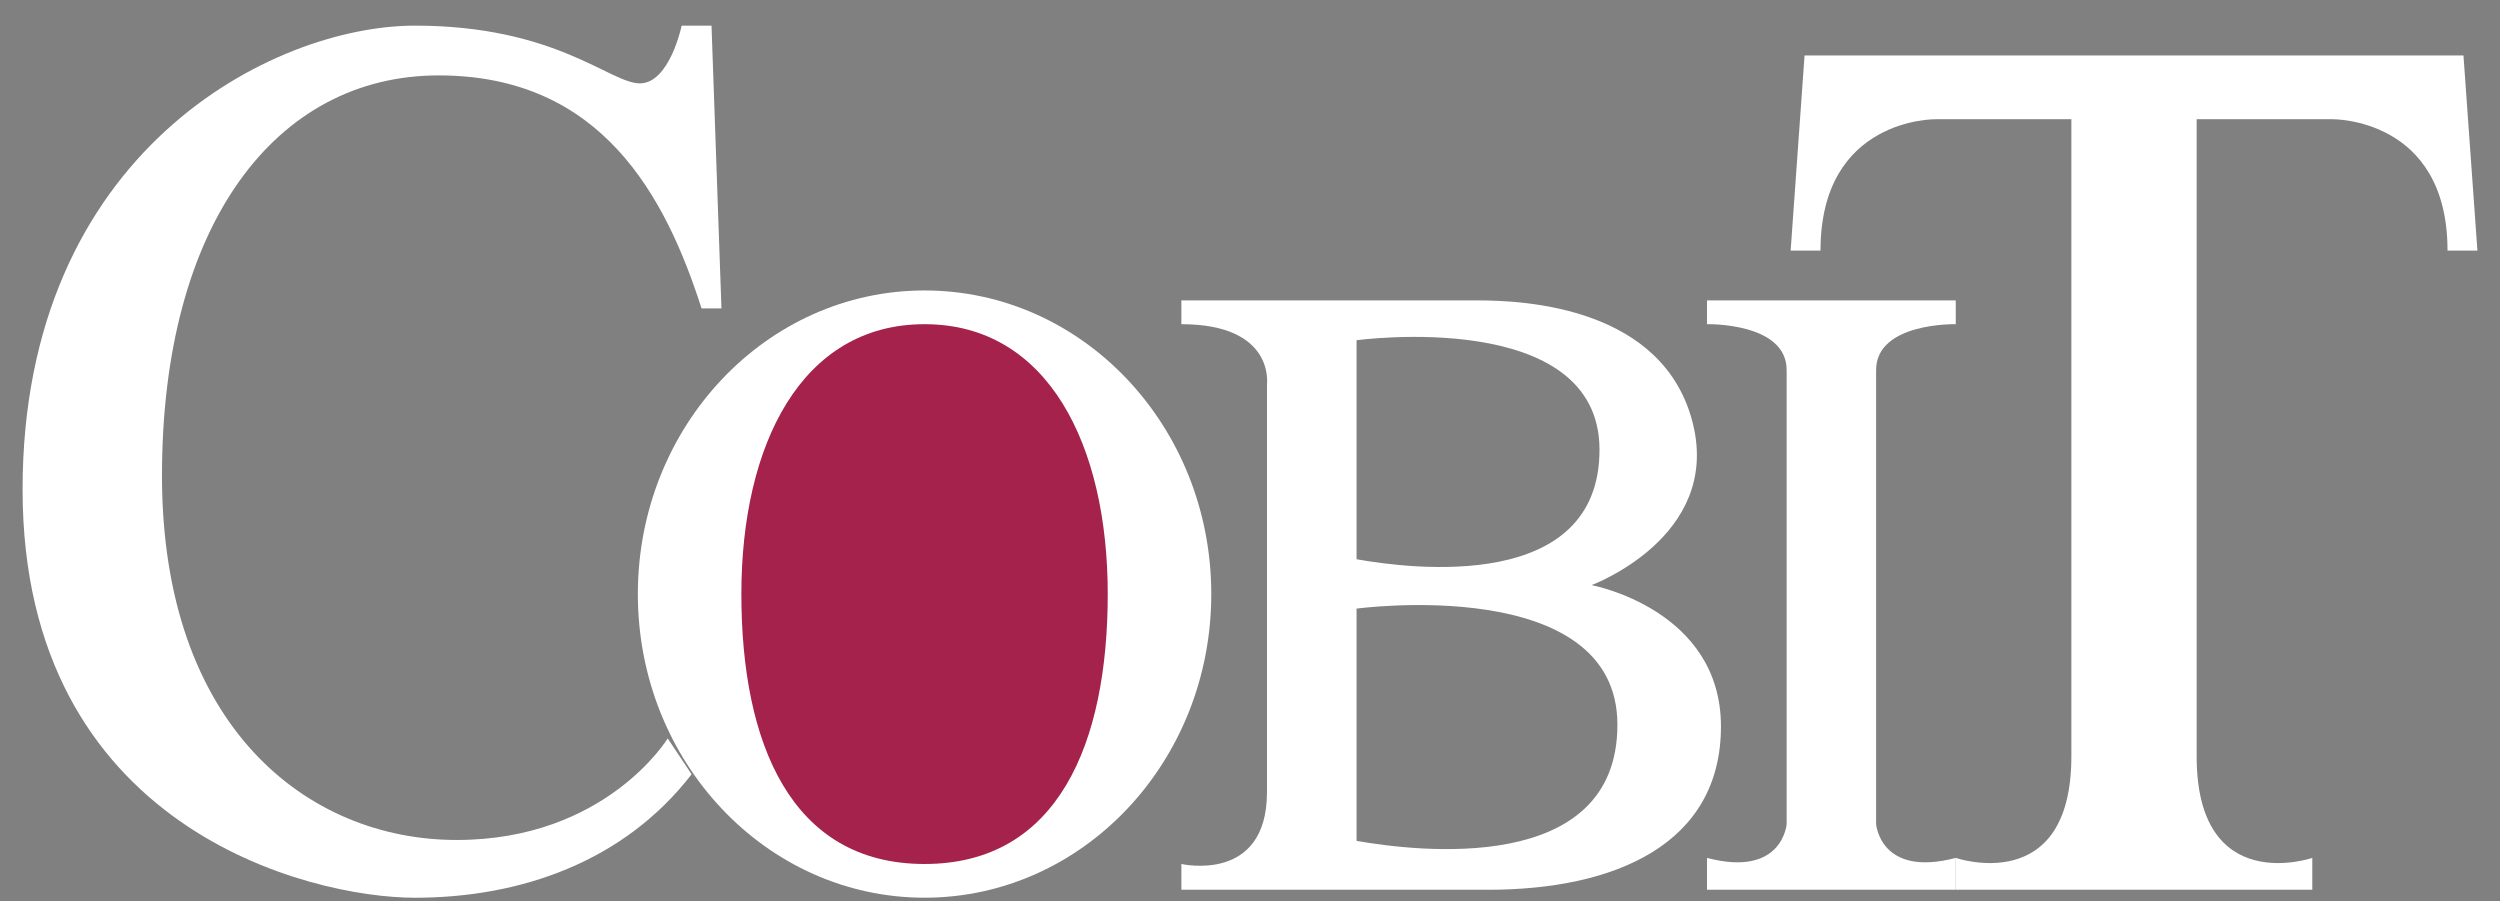 <svg width="86" height="31" viewBox="0 0 86 31" fill="none" xmlns="http://www.w3.org/2000/svg">
<rect x="0" y="0" width="86" height="31" fill="#808080" stroke="none"/>
<path d="M24.133 10.608H24.818L24.476 0.882H23.449C23.449 0.882 23.038 2.868 22.01 2.868C20.983 2.868 19.134 0.882 14.271 0.882C9.408 0.882 0.777 5.197 0.777 16.84C0.777 28.484 10.64 30.882 14.271 30.882C17.901 30.882 21.462 29.649 23.791 26.635L22.969 25.402C22.969 25.402 20.846 28.895 15.709 28.895C10.572 28.895 5.572 24.991 5.572 16.361C5.572 7.731 9.476 2.594 15.092 2.594C20.709 2.594 22.901 6.772 24.133 10.608Z" fill="white"/>
<path d="M31.805 30.881C37.252 30.881 41.668 26.205 41.668 20.437C41.668 14.668 37.252 9.992 31.805 9.992C26.358 9.992 21.942 14.668 21.942 20.437C21.942 26.205 26.358 30.881 31.805 30.881Z" fill="white"/>
<path d="M54.748 20.128C54.748 20.128 59.2 18.484 58.237 14.578C57.248 10.568 52.465 10.334 50.845 10.334C49.224 10.334 40.639 10.334 40.639 10.334V11.152C43.858 11.152 43.584 13.21 43.584 13.21C43.584 13.21 43.584 24.101 43.584 27.251C43.584 30.402 40.639 29.721 40.639 29.721V30.608C40.639 30.608 46.804 30.608 51.187 30.608C55.571 30.608 59.201 29.032 59.201 24.991C59.2 20.95 54.748 20.128 54.748 20.128ZM46.666 11.704C46.666 11.704 55.023 10.562 55.023 15.471C55.023 20.38 48.584 19.58 46.666 19.238V11.704ZM46.666 28.926V20.936C46.666 20.936 55.639 19.724 55.639 24.931C55.639 30.137 48.725 29.289 46.666 28.926Z" fill="white"/>
<path d="M67.278 11.152V10.334H58.721V11.152C58.721 11.152 61.461 11.087 61.461 12.731C61.461 14.375 61.461 28.347 61.461 28.347C61.461 28.347 61.324 30.197 58.721 29.512V30.608H67.278V29.512C64.675 30.197 64.538 28.347 64.538 28.347C64.538 28.347 64.538 14.375 64.538 12.731C64.538 11.087 67.278 11.152 67.278 11.152Z" fill="white"/>
<path d="M84.743 1.909H62.077L61.598 8.621H62.625C62.625 4.033 66.597 4.101 66.597 4.101H71.255C71.255 4.101 71.255 21.155 71.255 26.019C71.255 30.881 67.278 29.512 67.278 29.512V30.608H79.543V29.512C79.543 29.512 75.565 30.881 75.565 26.019C75.565 21.156 75.565 4.101 75.565 4.101H80.223C80.223 4.101 84.195 4.033 84.195 8.621H85.223L84.743 1.909Z" fill="white"/>
<path d="M25.503 20.436C25.503 15.309 27.558 11.152 31.805 11.152C36.051 11.152 38.106 15.309 38.106 20.436C38.106 25.564 36.403 29.721 31.805 29.721C27.207 29.721 25.503 25.564 25.503 20.436Z" fill="#A4224C"/>
</svg>
